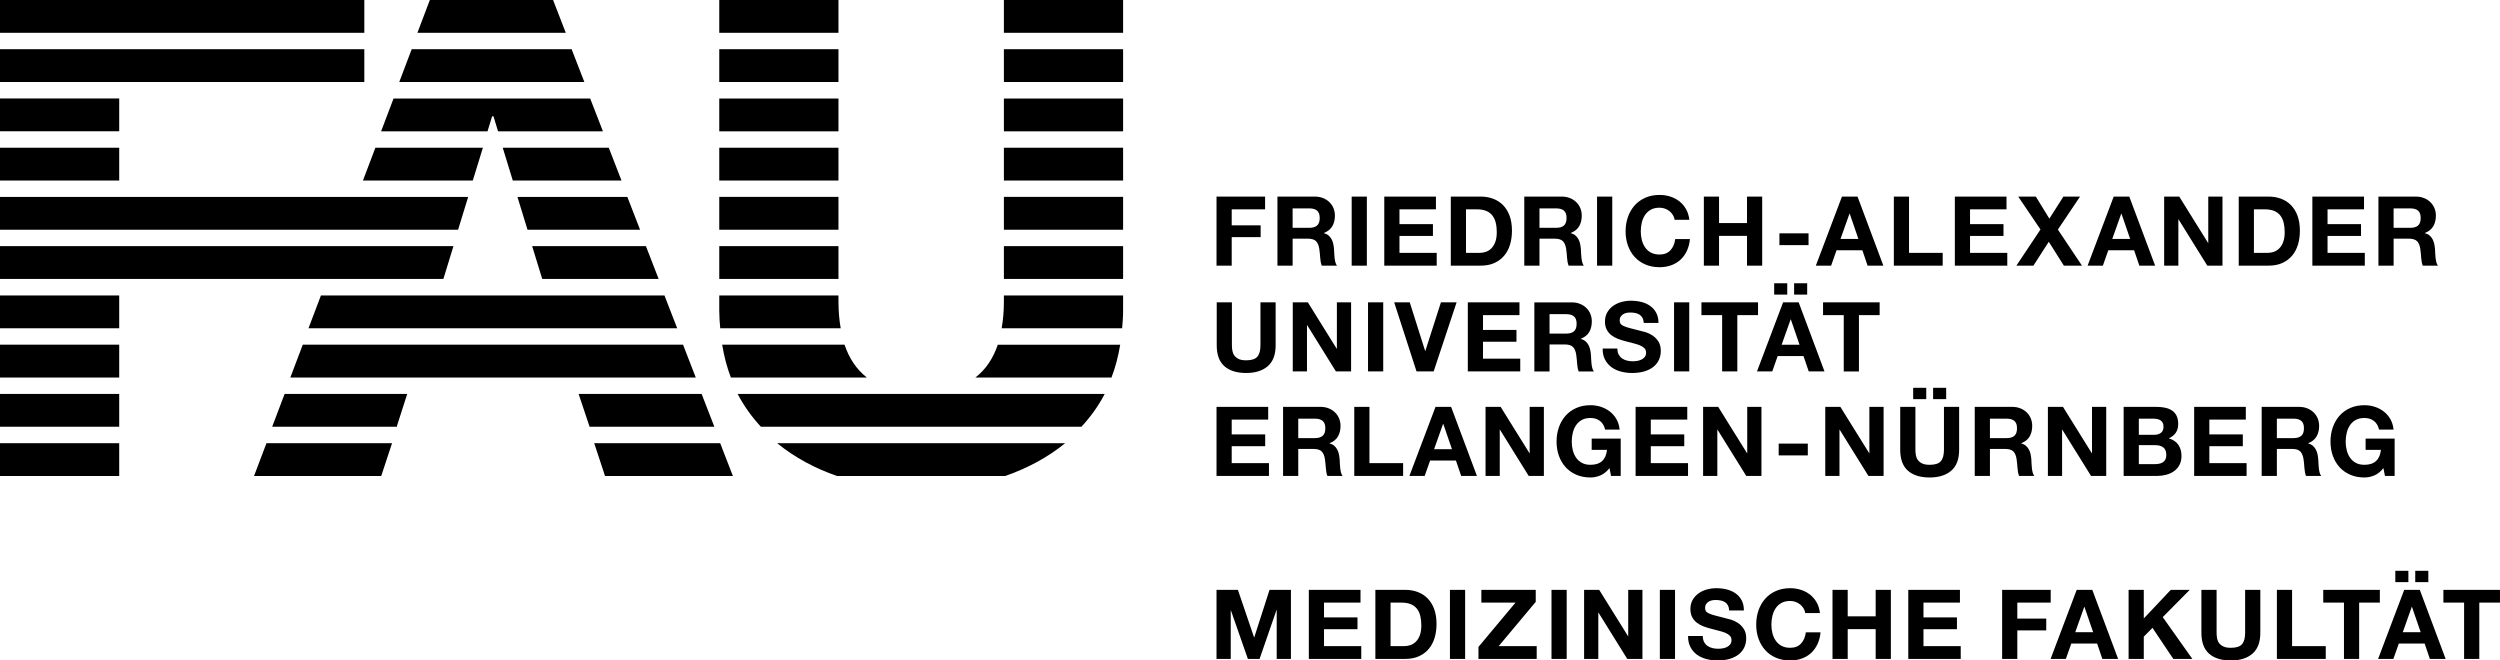 <?xml version="1.0" encoding="UTF-8" standalone="no"?>
<!-- Created with Inkscape (http://www.inkscape.org/) -->

<svg
   xmlns:dc="http://purl.org/dc/elements/1.1/"
   xmlns:cc="http://creativecommons.org/ns#"
   xmlns:rdf="http://www.w3.org/1999/02/22-rdf-syntax-ns#"
   xmlns:svg="http://www.w3.org/2000/svg"
   xmlns="http://www.w3.org/2000/svg"
   xmlns:sodipodi="http://sodipodi.sourceforge.net/DTD/sodipodi-0.dtd"
   xmlns:inkscape="http://www.inkscape.org/namespaces/inkscape"
   version="1.1"
   width="362.128"
   height="95.67"
   id="svg2"
   xml:space="preserve"
   inkscape:version="0.48.0 r9654"
   sodipodi:docname="fau-logo-med-sw.svg"><sodipodi:namedview
     pagecolor="#ffffff"
     bordercolor="#666666"
     borderopacity="1"
     objecttolerance="10"
     gridtolerance="10"
     guidetolerance="10"
     inkscape:pageopacity="0"
     inkscape:pageshadow="2"
     inkscape:window-width="640"
     inkscape:window-height="480"
     id="namedview80"
     showgrid="false"
     fit-margin-top="0"
     fit-margin-left="0"
     fit-margin-right="0"
     fit-margin-bottom="0"
     inkscape:zoom="0.35613494"
     inkscape:cx="179.93127"
     inkscape:cy="46.822262"
     inkscape:window-x="0"
     inkscape:window-y="24"
     inkscape:window-maximized="0"
     inkscape:current-layer="svg2" /><defs
     id="defs6"><clipPath
       id="clipPath16"><path
         d="m 0,595.28 841.89,0 L 841.89,0 0,0 0,595.28 z"
         id="path18"
         inkscape:connector-curvature="0" /></clipPath></defs><g
     transform="matrix(1.25,0,0,-1.25,-346.25,420.897)"
     id="g10"><g
       id="g12"><g
         clip-path="url(#clipPath16)"
         id="g14"><g
           transform="translate(420.449,268.366)"
           id="g20"><path
             d="m 0,0 1.873,-5.505 0.023,0 1.77,5.505 2.479,0 0,-8.004 -1.649,0 0,5.673 -0.021,0 -1.963,-5.673 -1.357,0 -1.962,5.616 -0.023,0 0,-5.616 -1.648,0 0,8.004 L 0,0 z m 14.207,0 0,-1.479 -4.228,0 0,-1.716 3.879,0 0,-1.368 -3.879,0 0,-1.961 4.317,0 0,-1.48 -6.077,0 0,8.004 5.988,0 z m 5.053,-6.524 c 0.254,0 0.5,0.04 0.74,0.124 0.238,0.081 0.451,0.216 0.639,0.409 0.187,0.19 0.337,0.438 0.449,0.745 0.111,0.306 0.168,0.68 0.168,1.121 0,0.403 -0.039,0.768 -0.118,1.094 -0.078,0.324 -0.208,0.603 -0.387,0.834 -0.18,0.232 -0.417,0.409 -0.712,0.533 -0.295,0.123 -0.66,0.185 -1.093,0.185 l -1.256,0 0,-5.045 1.57,0 z M 19.383,0 c 0.515,0 0.996,-0.082 1.441,-0.246 0.446,-0.165 0.829,-0.411 1.155,-0.74 0.325,-0.328 0.579,-0.74 0.762,-1.233 0.183,-0.494 0.275,-1.072 0.275,-1.738 0,-0.583 -0.075,-1.121 -0.225,-1.615 C 22.643,-6.065 22.416,-6.49 22.113,-6.85 21.811,-7.208 21.434,-7.49 20.98,-7.696 20.529,-7.902 19.996,-8.004 19.383,-8.004 l -3.453,0 0,8.004 3.453,0 z m 6.949,-8.004 -1.76,0 0,8.004 1.76,0 0,-8.004 z m 5.838,6.525 -3.958,0 0,1.479 6.302,0 0,-1.391 -4.295,-5.133 4.406,0 0,-1.48 -6.749,0 0,1.39 4.294,5.135 z m 5.93,-6.525 -1.76,0 0,8.004 1.76,0 0,-8.004 z M 41.867,0 l 3.342,-5.369 0.021,0 0,5.369 1.649,0 0,-8.004 -1.76,0 -3.33,5.358 -0.023,0 0,-5.358 -1.647,0 0,8.004 1.748,0 z m 8.789,-8.004 -1.76,0 0,8.004 1.76,0 0,-8.004 z m 3.36,1.973 c 0.097,-0.187 0.226,-0.338 0.386,-0.453 0.161,-0.118 0.35,-0.204 0.567,-0.26 0.217,-0.055 0.441,-0.083 0.672,-0.083 0.158,0 0.326,0.014 0.505,0.039 0.178,0.026 0.347,0.077 0.504,0.151 0.157,0.075 0.288,0.178 0.393,0.309 0.103,0.131 0.156,0.297 0.156,0.498 0,0.217 -0.068,0.392 -0.207,0.527 -0.138,0.135 -0.319,0.246 -0.544,0.338 -0.223,0.088 -0.477,0.166 -0.762,0.235 -0.284,0.067 -0.572,0.141 -0.864,0.224 -0.299,0.074 -0.59,0.166 -0.874,0.274 -0.284,0.109 -0.538,0.249 -0.762,0.42 -0.225,0.173 -0.405,0.387 -0.543,0.646 -0.139,0.257 -0.207,0.569 -0.207,0.936 0,0.411 0.086,0.768 0.263,1.07 0.175,0.304 0.405,0.556 0.689,0.757 0.284,0.202 0.605,0.351 0.964,0.448 0.359,0.098 0.717,0.145 1.076,0.145 0.419,0 0.82,-0.045 1.205,-0.139 0.386,-0.093 0.727,-0.244 1.027,-0.454 0.299,-0.209 0.535,-0.476 0.711,-0.802 0.176,-0.325 0.264,-0.719 0.264,-1.183 l -1.705,0 c -0.014,0.24 -0.065,0.437 -0.151,0.595 -0.086,0.156 -0.201,0.279 -0.341,0.37 -0.143,0.089 -0.305,0.152 -0.489,0.191 -0.183,0.037 -0.383,0.055 -0.599,0.055 -0.143,0 -0.284,-0.014 -0.426,-0.045 -0.143,-0.03 -0.272,-0.083 -0.387,-0.157 -0.115,-0.074 -0.211,-0.168 -0.286,-0.279 -0.075,-0.113 -0.112,-0.254 -0.112,-0.427 0,-0.157 0.029,-0.284 0.09,-0.382 0.06,-0.096 0.177,-0.186 0.353,-0.267 0.176,-0.084 0.418,-0.165 0.729,-0.246 0.309,-0.084 0.714,-0.188 1.216,-0.315 0.149,-0.031 0.357,-0.086 0.621,-0.163 0.266,-0.079 0.53,-0.204 0.791,-0.376 0.262,-0.172 0.489,-0.402 0.679,-0.689 0.191,-0.288 0.285,-0.656 0.285,-1.104 0,-0.367 -0.071,-0.707 -0.213,-1.019 -0.141,-0.315 -0.352,-0.586 -0.632,-0.815 -0.281,-0.227 -0.628,-0.406 -1.044,-0.532 -0.414,-0.126 -0.895,-0.191 -1.44,-0.191 -0.441,0 -0.869,0.055 -1.283,0.163 -0.416,0.109 -0.781,0.278 -1.1,0.509 -0.317,0.233 -0.57,0.528 -0.755,0.886 -0.188,0.359 -0.278,0.786 -0.27,1.278 l 1.704,0 c 0,-0.269 0.048,-0.496 0.146,-0.683 m 11.527,3.896 c -0.105,0.168 -0.236,0.316 -0.393,0.442 -0.156,0.129 -0.334,0.227 -0.533,0.298 -0.197,0.071 -0.404,0.106 -0.621,0.106 -0.396,0 -0.733,-0.076 -1.01,-0.23 -0.275,-0.153 -0.5,-0.358 -0.672,-0.616 -0.172,-0.259 -0.297,-0.552 -0.376,-0.881 -0.079,-0.328 -0.118,-0.668 -0.118,-1.019 0,-0.337 0.039,-0.664 0.118,-0.981 0.079,-0.318 0.204,-0.605 0.376,-0.859 0.172,-0.254 0.397,-0.457 0.672,-0.609 0.277,-0.155 0.614,-0.231 1.01,-0.231 0.538,0 0.958,0.164 1.261,0.493 0.303,0.329 0.487,0.762 0.556,1.3 l 1.703,0 c -0.045,-0.5 -0.161,-0.953 -0.348,-1.355 -0.186,-0.405 -0.434,-0.748 -0.739,-1.032 -0.307,-0.285 -0.665,-0.502 -1.077,-0.65 -0.411,-0.15 -0.864,-0.225 -1.356,-0.225 -0.613,0 -1.164,0.108 -1.654,0.319 -0.49,0.215 -0.903,0.508 -1.238,0.881 -0.336,0.374 -0.595,0.812 -0.774,1.317 -0.18,0.505 -0.269,1.049 -0.269,1.632 0,0.597 0.089,1.152 0.269,1.664 0.179,0.514 0.438,0.959 0.774,1.34 0.335,0.382 0.748,0.68 1.238,0.897 0.49,0.216 1.041,0.324 1.654,0.324 0.442,0 0.858,-0.063 1.25,-0.19 0.393,-0.127 0.744,-0.312 1.053,-0.555 0.31,-0.242 0.566,-0.543 0.769,-0.902 0.202,-0.358 0.328,-0.77 0.381,-1.233 l -1.705,0 c -0.029,0.202 -0.097,0.386 -0.201,0.555 M 70.665,0 l 0,-3.072 3.24,0 0,3.072 1.761,0 0,-8.004 -1.761,0 0,3.453 -3.24,0 0,-3.453 -1.761,0 0,8.004 1.761,0 z m 13.006,0 0,-1.479 -4.226,0 0,-1.716 3.879,0 0,-1.368 -3.879,0 0,-1.961 4.317,0 0,-1.48 -6.077,0 0,8.004 5.986,0 z m 10.517,0 0,-1.479 -3.869,0 0,-1.851 3.353,0 0,-1.367 -3.353,0 0,-3.307 -1.759,0 0,8.004 5.628,0 z m 4.919,-4.91 -1.008,2.937 -0.023,0 -1.043,-2.937 2.074,0 z M 99.007,0 102,-8.004 l -1.828,0 -0.605,1.782 -2.993,0 -0.628,-1.782 -1.771,0 3.026,8.004 1.806,0 z m 5.968,0 0,-3.318 3.128,3.318 2.198,0 -3.129,-3.161 3.431,-4.843 -2.208,0 -2.412,3.6 -1.008,-1.022 0,-2.578 -1.76,0 0,8.004 1.76,0 z m 12.596,-7.394 c -0.605,-0.526 -1.442,-0.79 -2.51,-0.79 -1.084,0 -1.924,0.262 -2.518,0.786 -0.594,0.522 -0.891,1.33 -0.891,2.421 l 0,4.977 1.76,0 0,-4.977 c 0,-0.217 0.018,-0.43 0.057,-0.64 0.037,-0.209 0.115,-0.394 0.234,-0.555 0.12,-0.16 0.286,-0.291 0.499,-0.391 0.213,-0.101 0.499,-0.152 0.859,-0.152 0.627,0 1.06,0.14 1.3,0.42 0.239,0.28 0.358,0.721 0.358,1.318 l 0,4.977 1.76,0 0,-4.977 c 0,-1.085 -0.302,-1.889 -0.908,-2.417 M 122.16,0 l 0,-6.524 3.902,0 0,-1.48 -5.663,0 0,8.004 1.761,0 z m 3.611,-1.479 0,1.479 6.559,0 0,-1.479 -2.398,0 0,-6.525 -1.76,0 0,6.525 -2.401,0 z m 9.866,2.375 -1.514,0 0,1.313 1.514,0 0,-1.313 z m 2.31,0 -1.515,0 0,1.313 1.515,0 0,-1.313 z m -0.886,-5.806 -1.01,2.937 -0.022,0 -1.043,-2.937 2.075,0 z M 136.96,0 l 2.993,-8.004 -1.828,0 -0.604,1.782 -2.994,0 -0.629,-1.782 -1.771,0 3.027,8.004 1.806,0 z m 2.733,-1.479 0,1.479 6.56,0 0,-1.479 -2.399,0 0,-6.525 -1.761,0 0,6.525 -2.4,0 z"
             id="path22"
             style="fill:#000000;fill-opacity:1;fill-rule:nonzero;stroke:none"
             inkscape:connector-curvature="0" /></g><g
           transform="translate(423.959,289.571)"
           id="g24"><path
             d="m 0,0 0,-1.479 -4.228,0 0,-1.715 3.88,0 0,-1.369 -3.88,0 0,-1.96 4.318,0 0,-1.481 -6.077,0 0,8.004 L 0,0 z m 5.412,-3.621 c 0.404,0 0.707,0.09 0.908,0.269 0.201,0.18 0.303,0.471 0.303,0.875 0,0.388 -0.102,0.671 -0.303,0.846 -0.201,0.176 -0.504,0.264 -0.908,0.264 l -1.928,0 0,-2.254 1.928,0 z M 6.041,0 C 6.398,0 6.723,-0.057 7.01,-0.174 7.297,-0.289 7.544,-0.448 7.75,-0.649 7.955,-0.852 8.113,-1.086 8.221,-1.35 8.328,-1.615 8.383,-1.902 8.383,-2.209 8.383,-2.679 8.284,-3.086 8.086,-3.43 7.889,-3.773 7.564,-4.035 7.117,-4.215 l 0,-0.021 c 0.216,-0.061 0.396,-0.153 0.537,-0.276 0.143,-0.124 0.258,-0.269 0.348,-0.437 0.09,-0.168 0.156,-0.354 0.196,-0.555 0.041,-0.201 0.07,-0.404 0.085,-0.605 0.007,-0.127 0.014,-0.278 0.022,-0.449 0.008,-0.172 0.02,-0.347 0.039,-0.526 0.019,-0.18 0.049,-0.35 0.09,-0.512 0.041,-0.16 0.103,-0.297 0.185,-0.408 l -1.761,0 C 6.761,-7.75 6.701,-7.447 6.68,-7.096 6.656,-6.744 6.623,-6.408 6.578,-6.087 6.519,-5.668 6.392,-5.361 6.197,-5.167 6.003,-4.974 5.686,-4.876 5.244,-4.876 l -1.76,0 0,-3.128 -1.76,0 0,8.004 4.317,0 z m 5.693,0 0,-6.523 3.902,0 0,-1.481 -5.661,0 0,8.004 1.759,0 z m 9.563,-4.91 -1.009,2.937 -0.022,0 -1.043,-2.937 2.074,0 z M 21.196,0 l 2.993,-8.004 -1.827,0 -0.605,1.781 -2.993,0 -0.629,-1.781 -1.771,0 3.027,8.004 1.805,0 z m 5.741,0 3.34,-5.369 0.023,0 0,5.369 1.647,0 0,-8.004 -1.759,0 -3.331,5.358 -0.022,0 0,-5.358 -1.647,0 0,8.004 1.749,0 z m 11.57,-7.943 c -0.382,-0.161 -0.767,-0.241 -1.155,-0.241 -0.614,0 -1.164,0.107 -1.655,0.321 -0.488,0.213 -0.902,0.506 -1.238,0.879 -0.336,0.374 -0.594,0.814 -0.773,1.318 -0.18,0.504 -0.27,1.048 -0.27,1.631 0,0.597 0.09,1.153 0.27,1.665 0.179,0.512 0.437,0.958 0.773,1.339 0.336,0.382 0.75,0.68 1.238,0.897 0.491,0.218 1.041,0.325 1.655,0.325 0.411,0 0.808,-0.061 1.193,-0.185 0.386,-0.123 0.733,-0.305 1.043,-0.543 0.31,-0.24 0.566,-0.535 0.767,-0.887 0.203,-0.35 0.327,-0.754 0.372,-1.21 l -1.682,0 c -0.106,0.448 -0.307,0.784 -0.606,1.009 -0.298,0.225 -0.662,0.336 -1.087,0.336 -0.397,0 -0.733,-0.076 -1.01,-0.23 -0.276,-0.153 -0.5,-0.359 -0.672,-0.616 -0.172,-0.259 -0.297,-0.552 -0.375,-0.881 -0.079,-0.328 -0.119,-0.668 -0.119,-1.019 0,-0.337 0.04,-0.664 0.119,-0.981 0.078,-0.318 0.203,-0.603 0.375,-0.857 0.172,-0.254 0.396,-0.459 0.672,-0.611 0.277,-0.155 0.613,-0.231 1.01,-0.231 0.583,0 1.033,0.149 1.351,0.444 0.317,0.294 0.502,0.722 0.555,1.283 l -1.772,0 0,1.312 3.364,0 0,-4.328 -1.121,0 -0.18,0.908 C 39.234,-7.5 38.888,-7.782 38.507,-7.943 M 48.563,0 l 0,-1.479 -4.227,0 0,-1.715 3.879,0 0,-1.369 -3.879,0 0,-1.96 4.316,0 0,-1.481 -6.076,0 0,8.004 5.987,0 z m 3.585,0 3.34,-5.369 0.024,0 0,5.369 1.647,0 0,-8.004 -1.761,0 -3.329,5.358 -0.022,0 0,-5.358 -1.649,0 0,8.004 1.75,0 z m 10.383,-5.627 -3.375,0 0,1.367 3.375,0 0,-1.367 z M 66.303,0 l 3.342,-5.369 0.021,0 0,5.369 1.648,0 0,-8.004 -1.759,0 -3.33,5.358 -0.023,0 0,-5.358 -1.647,0 0,8.004 1.748,0 z m 9.953,0.898 -1.514,0 0,1.311 1.514,0 0,-1.311 z m 2.31,0 -1.515,0 0,1.311 1.515,0 0,-1.311 z m 0.594,-8.291 c -0.605,-0.527 -1.442,-0.791 -2.512,-0.791 -1.084,0 -1.921,0.262 -2.516,0.786 -0.595,0.523 -0.892,1.33 -0.892,2.42 L 73.24,0 75,0 75,-4.978 c 0,-0.215 0.02,-0.428 0.057,-0.639 0.037,-0.209 0.116,-0.394 0.235,-0.553 0.12,-0.162 0.286,-0.293 0.499,-0.393 0.213,-0.101 0.499,-0.152 0.857,-0.152 0.629,0 1.063,0.141 1.301,0.421 0.239,0.28 0.36,0.72 0.36,1.316 l 0,4.978 1.759,0 0,-4.978 c 0,-1.083 -0.302,-1.888 -0.908,-2.415 m 6.404,3.772 c 0.405,0 0.707,0.09 0.909,0.269 0.202,0.18 0.302,0.471 0.302,0.875 0,0.388 -0.1,0.671 -0.302,0.846 -0.202,0.176 -0.504,0.264 -0.909,0.264 l -1.927,0 0,-2.254 1.927,0 z M 86.193,0 c 0.359,0 0.682,-0.057 0.969,-0.174 0.289,-0.115 0.535,-0.274 0.74,-0.475 0.206,-0.203 0.364,-0.437 0.471,-0.701 0.109,-0.265 0.162,-0.552 0.162,-0.859 0,-0.47 -0.098,-0.877 -0.297,-1.221 -0.197,-0.343 -0.52,-0.605 -0.968,-0.785 l 0,-0.021 c 0.216,-0.061 0.395,-0.153 0.537,-0.276 0.142,-0.124 0.257,-0.269 0.347,-0.437 0.09,-0.168 0.157,-0.354 0.197,-0.555 0.041,-0.201 0.069,-0.404 0.085,-0.605 0.007,-0.127 0.014,-0.278 0.021,-0.449 0.008,-0.172 0.021,-0.347 0.039,-0.526 0.02,-0.18 0.049,-0.35 0.091,-0.512 0.04,-0.16 0.102,-0.297 0.184,-0.408 l -1.759,0 c -0.098,0.254 -0.158,0.557 -0.18,0.908 -0.023,0.352 -0.057,0.688 -0.102,1.009 -0.059,0.419 -0.186,0.726 -0.38,0.92 -0.194,0.193 -0.512,0.291 -0.954,0.291 l -1.759,0 0,-3.128 -1.761,0 0,8.004 4.317,0 z m 5.907,0 3.341,-5.369 0.022,0 0,5.369 1.648,0 0,-8.004 -1.759,0 -3.331,5.358 -0.023,0 0,-5.358 -1.646,0 0,8.004 1.748,0 z m 10.574,-3.239 c 0.313,0 0.571,0.074 0.772,0.223 0.202,0.151 0.304,0.393 0.304,0.729 0,0.187 -0.035,0.34 -0.102,0.46 -0.067,0.12 -0.156,0.214 -0.269,0.28 -0.111,0.068 -0.24,0.115 -0.386,0.141 -0.146,0.025 -0.298,0.039 -0.454,0.039 l -1.648,0 0,-1.872 1.783,0 z M 102.897,0 c 0.381,0 0.729,-0.033 1.042,-0.1 0.315,-0.068 0.584,-0.177 0.808,-0.331 0.224,-0.153 0.398,-0.356 0.521,-0.61 0.124,-0.256 0.185,-0.568 0.185,-0.943 0,-0.404 -0.091,-0.74 -0.274,-1.009 -0.183,-0.269 -0.454,-0.489 -0.813,-0.661 0.493,-0.142 0.862,-0.391 1.105,-0.745 0.242,-0.355 0.363,-0.784 0.363,-1.285 0,-0.403 -0.078,-0.752 -0.234,-1.046 -0.158,-0.297 -0.37,-0.538 -0.634,-0.725 -0.266,-0.188 -0.569,-0.325 -0.908,-0.414 -0.341,-0.09 -0.689,-0.135 -1.048,-0.135 l -3.879,0 0,8.004 3.766,0 z m -0.124,-6.637 c 0.172,0 0.337,0.018 0.495,0.051 0.156,0.034 0.295,0.09 0.415,0.168 0.119,0.079 0.213,0.186 0.286,0.319 0.07,0.136 0.105,0.307 0.105,0.517 0,0.411 -0.115,0.704 -0.347,0.879 -0.232,0.176 -0.538,0.264 -0.918,0.264 l -1.918,0 0,-2.198 1.882,0 z M 113.289,0 l 0,-1.479 -4.226,0 0,-1.715 3.878,0 0,-1.369 -3.878,0 0,-1.96 4.316,0 0,-1.481 -6.076,0 0,8.004 5.986,0 z m 5.525,-3.621 c 0.404,0 0.706,0.09 0.908,0.269 0.202,0.18 0.303,0.471 0.303,0.875 0,0.388 -0.101,0.671 -0.303,0.846 -0.202,0.176 -0.504,0.264 -0.908,0.264 l -1.928,0 0,-2.254 1.928,0 z M 119.441,0 c 0.36,0 0.682,-0.057 0.971,-0.174 0.287,-0.115 0.533,-0.274 0.739,-0.475 0.205,-0.203 0.363,-0.437 0.471,-0.701 0.108,-0.265 0.163,-0.552 0.163,-0.859 0,-0.47 -0.099,-0.877 -0.298,-1.221 -0.198,-0.343 -0.52,-0.605 -0.969,-0.785 l 0,-0.021 c 0.216,-0.061 0.396,-0.153 0.539,-0.276 0.14,-0.124 0.257,-0.269 0.346,-0.437 0.09,-0.168 0.156,-0.354 0.197,-0.555 0.041,-0.201 0.068,-0.404 0.084,-0.605 0.007,-0.127 0.015,-0.278 0.023,-0.449 0.006,-0.172 0.02,-0.347 0.039,-0.526 0.018,-0.18 0.048,-0.35 0.089,-0.512 0.042,-0.16 0.103,-0.297 0.186,-0.408 l -1.761,0 c -0.097,0.254 -0.156,0.557 -0.18,0.908 -0.021,0.352 -0.055,0.688 -0.1,1.009 -0.06,0.419 -0.187,0.726 -0.381,0.92 -0.195,0.193 -0.513,0.291 -0.953,0.291 l -1.76,0 0,-3.128 -1.761,0 0,8.004 4.316,0 z m 8.748,-7.943 c -0.38,-0.161 -0.766,-0.241 -1.154,-0.241 -0.613,0 -1.165,0.107 -1.654,0.321 -0.49,0.213 -0.902,0.506 -1.238,0.879 -0.336,0.374 -0.594,0.814 -0.774,1.318 -0.18,0.504 -0.269,1.048 -0.269,1.631 0,0.597 0.089,1.153 0.269,1.665 0.18,0.512 0.438,0.958 0.774,1.339 0.336,0.382 0.748,0.68 1.238,0.897 0.489,0.218 1.041,0.325 1.654,0.325 0.41,0 0.809,-0.061 1.194,-0.185 0.384,-0.123 0.732,-0.305 1.042,-0.543 0.311,-0.24 0.567,-0.535 0.768,-0.887 0.201,-0.35 0.325,-0.754 0.37,-1.21 l -1.681,0 c -0.105,0.448 -0.307,0.784 -0.606,1.009 -0.299,0.225 -0.661,0.336 -1.087,0.336 -0.396,0 -0.733,-0.076 -1.01,-0.23 -0.276,-0.153 -0.5,-0.359 -0.671,-0.616 -0.173,-0.259 -0.298,-0.552 -0.375,-0.881 -0.081,-0.328 -0.119,-0.668 -0.119,-1.019 0,-0.337 0.038,-0.664 0.119,-0.981 0.077,-0.318 0.202,-0.603 0.375,-0.857 0.171,-0.254 0.395,-0.459 0.671,-0.611 0.277,-0.155 0.614,-0.231 1.01,-0.231 0.583,0 1.033,0.149 1.351,0.444 0.317,0.294 0.503,0.722 0.555,1.283 l -1.771,0 0,1.312 3.363,0 0,-4.328 -1.121,0 -0.18,0.908 c -0.314,-0.404 -0.662,-0.686 -1.043,-0.847"
             id="path26"
             style="fill:#000000;fill-opacity:1;fill-rule:nonzero;stroke:none"
             inkscape:connector-curvature="0" /></g><g
           transform="translate(423.914,294.286)"
           id="g28"><path
             d="m 0,0 c -0.605,-0.527 -1.442,-0.791 -2.511,-0.791 -1.084,0 -1.923,0.262 -2.517,0.786 -0.594,0.523 -0.891,1.33 -0.891,2.422 l 0,4.977 1.759,0 0,-4.977 c 0,-0.218 0.019,-0.431 0.057,-0.64 0.038,-0.209 0.115,-0.394 0.235,-0.554 0.119,-0.161 0.286,-0.291 0.499,-0.393 0.213,-0.101 0.499,-0.152 0.858,-0.152 0.628,0 1.062,0.14 1.3,0.421 0.24,0.28 0.359,0.719 0.359,1.318 l 0,4.977 1.76,0 0,-4.977 C 0.908,1.332 0.605,0.526 0,0 m 4.642,7.394 3.34,-5.371 0.023,0 0,5.371 1.647,0 0,-8.004 -1.759,0 -3.33,5.358 -0.022,0 0,-5.358 -1.648,0 0,8.004 1.749,0 z m 8.733,-8.004 -1.761,0 0,8.004 1.761,0 0,-8.004 z m 3.86,0 -2.589,8.004 1.804,0 1.783,-5.628 0.023,0 1.805,5.628 1.816,0 -2.657,-8.004 -1.985,0 z m 11.929,8.004 0,-1.48 -4.226,0 0,-1.716 3.878,0 0,-1.367 -3.878,0 0,-1.962 4.316,0 0,-1.479 -6.077,0 0,8.004 5.987,0 z m 5.412,-3.621 c 0.404,0 0.707,0.089 0.908,0.269 0.202,0.179 0.303,0.471 0.303,0.875 0,0.388 -0.101,0.67 -0.303,0.846 -0.201,0.175 -0.504,0.263 -0.908,0.263 l -1.928,0 0,-2.253 1.928,0 z m 0.628,3.621 c 0.359,0 0.682,-0.058 0.97,-0.174 0.287,-0.116 0.535,-0.275 0.74,-0.476 0.205,-0.202 0.362,-0.436 0.471,-0.701 0.107,-0.265 0.162,-0.551 0.162,-0.858 0,-0.471 -0.1,-0.878 -0.297,-1.221 C 37.052,3.619 36.729,3.358 36.281,3.178 l 0,-0.022 c 0.216,-0.059 0.396,-0.151 0.537,-0.275 0.143,-0.123 0.258,-0.268 0.348,-0.437 0.09,-0.168 0.154,-0.353 0.196,-0.555 0.041,-0.201 0.07,-0.403 0.084,-0.606 0.007,-0.126 0.015,-0.275 0.023,-0.448 0.008,-0.171 0.02,-0.348 0.039,-0.526 0.019,-0.18 0.049,-0.35 0.09,-0.51 0.041,-0.161 0.102,-0.297 0.185,-0.409 l -1.761,0 c -0.096,0.254 -0.157,0.555 -0.178,0.907 -0.024,0.351 -0.057,0.687 -0.102,1.009 -0.06,0.419 -0.186,0.725 -0.381,0.92 -0.195,0.194 -0.511,0.291 -0.953,0.291 l -1.76,0 0,-3.127 -1.76,0 0,8.004 4.316,0 z M 40.652,1.362 C 40.75,1.176 40.879,1.023 41.039,0.908 41.2,0.792 41.389,0.707 41.605,0.65 c 0.217,-0.055 0.442,-0.084 0.673,-0.084 0.158,0 0.326,0.013 0.505,0.039 0.179,0.026 0.348,0.077 0.504,0.152 0.157,0.075 0.287,0.177 0.393,0.307 0.104,0.131 0.156,0.298 0.156,0.5 0,0.217 -0.068,0.392 -0.207,0.527 -0.139,0.135 -0.318,0.246 -0.543,0.336 -0.225,0.09 -0.479,0.168 -0.763,0.236 -0.284,0.066 -0.571,0.142 -0.863,0.224 -0.3,0.075 -0.591,0.166 -0.875,0.275 -0.284,0.108 -0.538,0.248 -0.762,0.42 -0.224,0.172 -0.405,0.387 -0.544,0.645 -0.138,0.257 -0.207,0.57 -0.207,0.936 0,0.41 0.088,0.768 0.264,1.07 0.176,0.304 0.404,0.556 0.688,0.757 0.285,0.202 0.607,0.352 0.964,0.449 0.36,0.097 0.718,0.145 1.077,0.145 0.419,0 0.82,-0.047 1.206,-0.139 C 43.655,7.351 43.998,7.2 44.297,6.99 44.596,6.781 44.832,6.515 45.008,6.188 45.184,5.863 45.271,5.469 45.271,5.006 l -1.704,0 C 43.553,5.246 43.502,5.443 43.416,5.601 43.33,5.757 43.216,5.88 43.074,5.97 42.932,6.06 42.77,6.123 42.587,6.161 42.403,6.198 42.203,6.217 41.986,6.217 41.845,6.217 41.703,6.202 41.561,6.172 41.419,6.142 41.289,6.089 41.174,6.015 41.059,5.94 40.963,5.847 40.889,5.735 40.813,5.623 40.776,5.481 40.776,5.309 c 0,-0.157 0.03,-0.285 0.089,-0.382 0.061,-0.096 0.178,-0.187 0.354,-0.268 0.176,-0.083 0.419,-0.165 0.728,-0.248 0.311,-0.081 0.716,-0.186 1.217,-0.313 0.149,-0.03 0.357,-0.085 0.622,-0.162 0.265,-0.08 0.528,-0.204 0.79,-0.376 0.262,-0.172 0.488,-0.402 0.679,-0.69 0.19,-0.288 0.286,-0.655 0.286,-1.104 0,-0.367 -0.071,-0.706 -0.213,-1.021 -0.142,-0.313 -0.353,-0.585 -0.634,-0.812 -0.28,-0.228 -0.628,-0.406 -1.043,-0.533 -0.415,-0.127 -0.894,-0.191 -1.44,-0.191 -0.441,0 -0.869,0.055 -1.283,0.163 -0.415,0.108 -0.782,0.278 -1.099,0.511 -0.317,0.23 -0.57,0.527 -0.757,0.885 -0.187,0.359 -0.277,0.785 -0.269,1.278 l 1.705,0 c 0,-0.269 0.047,-0.497 0.144,-0.684 m 8.185,-1.972 -1.761,0 0,8.004 1.761,0 0,-8.004 z m 1.413,6.524 0,1.48 6.559,0 0,-1.48 -2.401,0 0,-6.524 -1.76,0 0,6.524 -2.398,0 z m 9.943,2.377 -1.514,0 0,1.313 1.514,0 0,-1.313 z m 2.31,0 -1.514,0 0,1.313 1.514,0 0,-1.313 z m -0.886,-5.808 -1.009,2.937 -0.022,0 -1.043,-2.937 2.074,0 z m -0.1,4.911 2.993,-8.004 -1.827,0 -0.606,1.782 -2.993,0 -0.629,-1.782 -1.77,0 3.027,8.004 1.805,0 z m 2.825,-1.48 0,1.48 6.558,0 0,-1.48 -2.399,0 0,-6.524 -1.761,0 0,6.524 -2.398,0 z"
             id="path30"
             style="fill:#000000;fill-opacity:1;fill-rule:nonzero;stroke:none"
             inkscape:connector-curvature="0" /></g><g
           transform="translate(423.6,313.938)"
           id="g32"><path
             d="m 0,0 0,-1.479 -3.868,0 0,-1.85 3.352,0 0,-1.368 -3.352,0 0,-3.307 -1.76,0 0,8.004 L 0,0 z m 5.119,-3.621 c 0.403,0 0.707,0.09 0.908,0.269 0.202,0.18 0.303,0.471 0.303,0.874 0,0.389 -0.101,0.671 -0.303,0.847 -0.201,0.176 -0.505,0.263 -0.908,0.263 l -1.929,0 0,-2.253 1.929,0 z M 5.746,0 C 6.105,0 6.429,-0.058 6.717,-0.174 7.004,-0.289 7.252,-0.448 7.457,-0.65 7.662,-0.852 7.819,-1.085 7.928,-1.351 8.036,-1.616 8.09,-1.902 8.09,-2.208 8.09,-2.68 7.99,-3.086 7.793,-3.43 7.595,-3.774 7.271,-4.036 6.823,-4.215 l 0,-0.023 C 7.04,-4.297 7.219,-4.389 7.361,-4.512 7.504,-4.636 7.619,-4.781 7.709,-4.95 7.799,-5.118 7.863,-5.303 7.904,-5.505 7.946,-5.707 7.975,-5.908 7.988,-6.109 7.996,-6.237 8.004,-6.387 8.012,-6.558 8.02,-6.73 8.031,-6.906 8.051,-7.085 c 0.018,-0.18 0.049,-0.35 0.09,-0.511 0.041,-0.16 0.103,-0.297 0.184,-0.408 l -1.76,0 c -0.096,0.254 -0.157,0.556 -0.178,0.908 -0.024,0.35 -0.057,0.687 -0.102,1.009 -0.06,0.418 -0.187,0.724 -0.381,0.919 -0.195,0.194 -0.511,0.292 -0.953,0.292 l -1.761,0 0,-3.128 -1.759,0 0,8.004 4.315,0 z m 6.047,-8.004 -1.76,0 0,8.004 1.76,0 0,-8.004 z M 19.798,0 l 0,-1.479 -4.226,0 0,-1.716 3.878,0 0,-1.368 -3.878,0 0,-1.962 4.315,0 0,-1.479 -6.076,0 0,8.004 5.987,0 z m 5.054,-6.525 c 0.253,0 0.501,0.041 0.74,0.124 0.239,0.081 0.451,0.218 0.638,0.409 0.188,0.19 0.336,0.439 0.45,0.745 0.111,0.307 0.168,0.681 0.168,1.122 0,0.403 -0.039,0.768 -0.119,1.093 -0.079,0.324 -0.208,0.603 -0.387,0.835 -0.178,0.232 -0.416,0.409 -0.711,0.532 -0.295,0.123 -0.66,0.186 -1.094,0.186 l -1.255,0 0,-5.046 1.57,0 z M 24.975,0 c 0.515,0 0.996,-0.082 1.441,-0.247 0.444,-0.164 0.83,-0.41 1.154,-0.739 0.326,-0.329 0.579,-0.74 0.762,-1.234 0.184,-0.493 0.275,-1.072 0.275,-1.737 0,-0.584 -0.074,-1.122 -0.224,-1.615 -0.15,-0.494 -0.375,-0.919 -0.678,-1.278 -0.303,-0.358 -0.681,-0.64 -1.133,-0.846 -0.451,-0.206 -0.984,-0.308 -1.597,-0.308 l -3.454,0 0,8.004 3.454,0 z m 8.75,-3.621 c 0.402,0 0.706,0.09 0.908,0.269 0.201,0.18 0.302,0.471 0.302,0.874 0,0.389 -0.101,0.671 -0.302,0.847 -0.202,0.176 -0.506,0.263 -0.908,0.263 l -1.929,0 0,-2.253 1.929,0 z M 34.352,0 c 0.359,0 0.682,-0.058 0.97,-0.174 0.287,-0.115 0.534,-0.274 0.74,-0.476 0.206,-0.202 0.362,-0.435 0.471,-0.701 0.108,-0.265 0.162,-0.551 0.162,-0.857 0,-0.472 -0.099,-0.878 -0.297,-1.222 -0.199,-0.344 -0.521,-0.606 -0.97,-0.785 l 0,-0.023 c 0.217,-0.059 0.396,-0.151 0.539,-0.274 0.141,-0.124 0.258,-0.269 0.347,-0.438 0.09,-0.168 0.155,-0.353 0.196,-0.555 0.041,-0.202 0.069,-0.403 0.084,-0.604 0.008,-0.128 0.015,-0.278 0.022,-0.449 0.008,-0.172 0.021,-0.348 0.04,-0.527 0.018,-0.18 0.049,-0.35 0.09,-0.511 0.04,-0.16 0.102,-0.297 0.184,-0.408 l -1.759,0 c -0.098,0.254 -0.157,0.556 -0.18,0.908 -0.022,0.35 -0.056,0.687 -0.1,1.009 -0.061,0.418 -0.188,0.724 -0.382,0.919 -0.195,0.194 -0.512,0.292 -0.952,0.292 l -1.761,0 0,-3.128 -1.761,0 0,8.004 4.317,0 z m 5.878,-8.004 -1.762,0 0,8.004 1.762,0 0,-8.004 z m 7.028,5.869 c -0.106,0.168 -0.237,0.315 -0.393,0.443 -0.158,0.126 -0.335,0.225 -0.533,0.296 -0.197,0.071 -0.405,0.107 -0.622,0.107 -0.396,0 -0.732,-0.076 -1.009,-0.23 -0.277,-0.153 -0.501,-0.359 -0.673,-0.616 -0.172,-0.259 -0.298,-0.552 -0.376,-0.88 -0.078,-0.33 -0.117,-0.67 -0.117,-1.021 0,-0.336 0.039,-0.663 0.117,-0.981 0.078,-0.317 0.204,-0.603 0.376,-0.858 0.172,-0.254 0.396,-0.458 0.673,-0.61 0.277,-0.154 0.613,-0.23 1.009,-0.23 0.538,0 0.958,0.164 1.261,0.493 0.303,0.328 0.488,0.762 0.555,1.3 l 1.704,0 c -0.044,-0.5 -0.161,-0.953 -0.347,-1.356 -0.188,-0.404 -0.434,-0.747 -0.74,-1.032 -0.307,-0.284 -0.665,-0.501 -1.077,-0.649 -0.411,-0.15 -0.863,-0.226 -1.356,-0.226 -0.612,0 -1.165,0.108 -1.653,0.321 -0.491,0.213 -0.903,0.506 -1.24,0.88 -0.336,0.373 -0.594,0.812 -0.773,1.317 -0.18,0.505 -0.269,1.048 -0.269,1.631 0,0.598 0.089,1.153 0.269,1.665 0.179,0.512 0.437,0.958 0.773,1.34 0.337,0.381 0.749,0.68 1.24,0.897 0.488,0.217 1.041,0.325 1.653,0.325 0.44,0 0.858,-0.064 1.25,-0.191 0.392,-0.127 0.743,-0.312 1.054,-0.555 0.31,-0.242 0.566,-0.544 0.767,-0.902 0.203,-0.359 0.33,-0.77 0.383,-1.233 l -1.705,0 c -0.029,0.201 -0.098,0.386 -0.201,0.555 M 52.604,0 l 0,-3.072 3.24,0 0,3.072 1.76,0 0,-8.004 -1.76,0 0,3.453 -3.24,0 0,-3.453 -1.76,0 0,8.004 1.76,0 z m 10.372,-5.627 -3.374,0 0,1.368 3.374,0 0,-1.368 z m 5.778,0.717 -1.01,2.937 -0.022,0 -1.042,-2.937 2.074,0 z M 68.652,0 l 2.994,-8.004 -1.828,0 -0.605,1.782 -2.993,0 -0.628,-1.782 -1.772,0 3.028,8.004 1.804,0 z m 5.968,0 0,-6.525 3.901,0 0,-1.479 -5.661,0 0,8.004 1.76,0 z m 11.296,0 0,-1.479 -4.227,0 0,-1.716 3.879,0 0,-1.368 -3.879,0 0,-1.962 4.317,0 0,-1.479 -6.076,0 0,8.004 5.986,0 z m 1.356,0 2.041,0 1.57,-2.556 1.625,2.556 1.93,0 -2.569,-3.823 2.792,-4.181 -2.097,0 -1.749,2.769 -1.782,-2.769 -1.972,0 2.791,4.192 L 87.272,0 z m 12.972,-4.91 -1.009,2.937 -0.022,0 -1.043,-2.937 2.074,0 z m -0.101,4.91 2.994,-8.004 -1.828,0 -0.606,1.782 -2.992,0 -0.628,-1.782 -1.771,0 3.026,8.004 1.805,0 z m 5.789,0 3.34,-5.37 0.023,0 0,5.37 1.648,0 0,-8.004 -1.76,0 -3.329,5.358 -0.024,0 0,-5.358 -1.646,0 0,8.004 1.748,0 z m 10.224,-6.525 c 0.254,0 0.5,0.041 0.74,0.124 0.239,0.081 0.452,0.218 0.639,0.409 0.188,0.19 0.336,0.439 0.448,0.745 0.113,0.307 0.169,0.681 0.169,1.122 0,0.403 -0.04,0.768 -0.118,1.093 -0.079,0.324 -0.208,0.603 -0.388,0.835 -0.179,0.232 -0.416,0.409 -0.71,0.532 -0.295,0.123 -0.661,0.186 -1.094,0.186 l -1.255,0 0,-5.046 1.569,0 z M 116.279,0 c 0.516,0 0.996,-0.082 1.442,-0.247 0.444,-0.164 0.83,-0.41 1.154,-0.739 0.325,-0.329 0.578,-0.74 0.762,-1.234 0.183,-0.493 0.275,-1.072 0.275,-1.737 0,-0.584 -0.074,-1.122 -0.224,-1.615 -0.15,-0.494 -0.375,-0.919 -0.678,-1.278 -0.303,-0.358 -0.681,-0.64 -1.133,-0.846 -0.452,-0.206 -0.984,-0.308 -1.598,-0.308 l -3.453,0 0,8.004 3.453,0 z m 11.066,0 0,-1.479 -4.227,0 0,-1.716 3.879,0 0,-1.368 -3.879,0 0,-1.962 4.318,0 0,-1.479 -6.078,0 0,8.004 5.987,0 z m 5.356,-3.621 c 0.404,0 0.707,0.09 0.908,0.269 0.204,0.18 0.303,0.471 0.303,0.874 0,0.389 -0.099,0.671 -0.303,0.847 -0.201,0.176 -0.504,0.263 -0.908,0.263 l -1.928,0 0,-2.253 1.928,0 z M 133.329,0 c 0.359,0 0.683,-0.058 0.97,-0.174 0.288,-0.115 0.535,-0.274 0.74,-0.476 0.205,-0.202 0.362,-0.435 0.471,-0.701 0.109,-0.265 0.162,-0.551 0.162,-0.857 0,-0.472 -0.098,-0.878 -0.297,-1.222 -0.197,-0.344 -0.521,-0.606 -0.97,-0.785 l 0,-0.023 c 0.218,-0.059 0.397,-0.151 0.538,-0.274 0.143,-0.124 0.259,-0.269 0.348,-0.438 0.09,-0.168 0.155,-0.353 0.196,-0.555 0.041,-0.202 0.07,-0.403 0.084,-0.604 0.008,-0.128 0.015,-0.278 0.023,-0.449 0.008,-0.172 0.02,-0.348 0.039,-0.527 0.019,-0.18 0.049,-0.35 0.09,-0.511 0.041,-0.16 0.103,-0.297 0.185,-0.408 l -1.76,0 c -0.097,0.254 -0.158,0.556 -0.179,0.908 -0.023,0.35 -0.057,0.687 -0.102,1.009 -0.058,0.418 -0.186,0.724 -0.381,0.919 -0.194,0.194 -0.511,0.292 -0.953,0.292 l -1.76,0 0,-3.128 -1.759,0 0,8.004 4.315,0 z"
             id="path34"
             style="fill:#000000;fill-opacity:1;fill-rule:nonzero;stroke:none"
             inkscape:connector-curvature="0" /></g><g
           transform="translate(400.433,285.362)"
           id="g36"><path
             d="m 0,0 -33.379,0 c 2.051,-1.674 4.424,-2.93 6.938,-3.803 l 19.484,0 C -4.435,-2.93 -2.055,-1.674 0,0"
             id="path38"
             style="fill:#000000;fill-opacity:1;fill-rule:nonzero;stroke:none"
             inkscape:connector-curvature="0" /></g><g
           transform="translate(308.541,287.268)"
           id="g40"><path
             d="m 0,0 14.467,0 0.023,0.069 -0.04,0 1.198,3.734 -14.208,0 L 0,0 z"
             id="path42"
             style="fill:#000000;fill-opacity:1;fill-rule:nonzero;stroke:none"
             inkscape:connector-curvature="0" /></g><g
           transform="translate(307.878,285.362)"
           id="g44"><path
             d="m 0,0 -1.441,-3.803 14.739,0 L 14.554,0 0,0 z"
             id="path46"
             style="fill:#000000;fill-opacity:1;fill-rule:nonzero;stroke:none"
             inkscape:connector-curvature="0" /></g><path
           d="m 277,281.56 13.814,0 0,3.803 -13.814,0 0,-3.803 z"
           id="path48"
           style="fill:#000000;fill-opacity:1;fill-rule:nonzero;stroke:none"
           inkscape:connector-curvature="0" /><path
           d="m 290.814,291.07 -13.814,0 0,-3.803 13.814,0 0,3.803 z"
           id="path50"
           style="fill:#000000;fill-opacity:1;fill-rule:nonzero;stroke:none"
           inkscape:connector-curvature="0" /><path
           d="m 290.814,296.774 -13.814,0 0,-3.802 13.814,0 0,3.802 z"
           id="path52"
           style="fill:#000000;fill-opacity:1;fill-rule:nonzero;stroke:none"
           inkscape:connector-curvature="0" /><path
           d="m 290.814,302.477 -13.814,0 0,-3.802 13.814,0 0,3.802 z"
           id="path54"
           style="fill:#000000;fill-opacity:1;fill-rule:nonzero;stroke:none"
           inkscape:connector-curvature="0" /><path
           d="m 290.814,319.597 -13.814,0 0,-3.802 13.814,0 0,3.802 z"
           id="path56"
           style="fill:#000000;fill-opacity:1;fill-rule:nonzero;stroke:none"
           inkscape:connector-curvature="0" /><path
           d="m 290.814,325.311 -13.814,0 0,-3.802 13.814,0 0,3.802 z"
           id="path58"
           style="fill:#000000;fill-opacity:1;fill-rule:nonzero;stroke:none"
           inkscape:connector-curvature="0" /><path
           d="m 277,332.915 42.218,0 0,3.803 -42.218,0 0,-3.803 z"
           id="path60"
           style="fill:#000000;fill-opacity:1;fill-rule:nonzero;stroke:none"
           inkscape:connector-curvature="0" /><path
           d="m 277,327.212 42.218,0 0,3.802 -42.218,0 0,-3.802 z"
           id="path62"
           style="fill:#000000;fill-opacity:1;fill-rule:nonzero;stroke:none"
           inkscape:connector-curvature="0" /><g
           transform="translate(332.957,319.597)"
           id="g64"><path
             d="m 0,0 -12.458,0 -1.441,-3.802 12.729,0 L 0,0 z"
             id="path66"
             style="fill:#000000;fill-opacity:1;fill-rule:nonzero;stroke:none"
             inkscape:connector-curvature="0" /></g><g
           transform="translate(325.369,332.915)"
           id="g68"><path
             d="m 0,0 17.196,0 -1.474,3.803 -14.28,0 L 0,0 z"
             id="path70"
             style="fill:#000000;fill-opacity:1;fill-rule:nonzero;stroke:none"
             inkscape:connector-curvature="0" /></g><g
           transform="translate(323.266,327.212)"
           id="g72"><path
             d="M 0,0 21.45,0 19.976,3.802 1.441,3.802 0,0 z"
             id="path74"
             style="fill:#000000;fill-opacity:1;fill-rule:nonzero;stroke:none"
             inkscape:connector-curvature="0" /></g><g
           transform="translate(334.718,321.498)"
           id="g76"><path
             d="m 0,0 12.15,0 -1.475,3.802 -22.789,0 -1.442,-3.802 12.332,0 0.535,1.743 0.154,0 L 0,0 z"
             id="path78"
             style="fill:#000000;fill-opacity:1;fill-rule:nonzero;stroke:none"
             inkscape:connector-curvature="0" /></g><g
           transform="translate(336.424,315.795)"
           id="g80"><path
             d="m 0,0 12.596,0 -1.474,3.802 -12.289,0 L 0,0 z"
             id="path82"
             style="fill:#000000;fill-opacity:1;fill-rule:nonzero;stroke:none"
             inkscape:connector-curvature="0" /></g><g
           transform="translate(338.128,310.098)"
           id="g84"><path
             d="m 0,0 13.043,0 -1.474,3.802 -12.736,0 L 0,0 z"
             id="path86"
             style="fill:#000000;fill-opacity:1;fill-rule:nonzero;stroke:none"
             inkscape:connector-curvature="0" /></g><g
           transform="translate(339.833,304.396)"
           id="g88"><path
             d="m 0,0 13.49,0 -1.474,3.802 -13.184,0 L 0,0 z"
             id="path90"
             style="fill:#000000;fill-opacity:1;fill-rule:nonzero;stroke:none"
             inkscape:connector-curvature="0" /></g><g
           transform="translate(312.748,298.675)"
           id="g92"><path
             d="m 0,0 42.728,0 -1.476,3.802 -39.81,0 L 0,0 z"
             id="path94"
             style="fill:#000000;fill-opacity:1;fill-rule:nonzero;stroke:none"
             inkscape:connector-curvature="0" /></g><g
           transform="translate(310.644,292.972)"
           id="g96"><path
             d="M 0,0 46.982,0 45.507,3.802 1.441,3.802 0,0 z"
             id="path98"
             style="fill:#000000;fill-opacity:1;fill-rule:nonzero;stroke:none"
             inkscape:connector-curvature="0" /></g><g
           transform="translate(345.322,287.268)"
           id="g100"><path
             d="m 0,0 14.457,0 -1.475,3.803 -14.255,0 L 0,0 z"
             id="path102"
             style="fill:#000000;fill-opacity:1;fill-rule:nonzero;stroke:none"
             inkscape:connector-curvature="0" /></g><g
           transform="translate(345.857,285.362)"
           id="g104"><path
             d="m 0,0 1.254,-3.803 14.817,0 L 14.598,0 0,0 z"
             id="path106"
             style="fill:#000000;fill-opacity:1;fill-rule:nonzero;stroke:none"
             inkscape:connector-curvature="0" /></g><path
           d="m 360.349,332.915 13.813,0 0,3.803 -13.813,0 0,-3.803 z"
           id="path108"
           style="fill:#000000;fill-opacity:1;fill-rule:nonzero;stroke:none"
           inkscape:connector-curvature="0" /><path
           d="m 360.349,327.212 13.813,0 0,3.802 -13.813,0 0,-3.802 z"
           id="path110"
           style="fill:#000000;fill-opacity:1;fill-rule:nonzero;stroke:none"
           inkscape:connector-curvature="0" /><path
           d="m 360.349,321.498 13.813,0 0,3.803 -13.813,0 0,-3.803 z"
           id="path112"
           style="fill:#000000;fill-opacity:1;fill-rule:nonzero;stroke:none"
           inkscape:connector-curvature="0" /><path
           d="m 360.349,315.795 13.813,0 0,3.802 -13.813,0 0,-3.802 z"
           id="path114"
           style="fill:#000000;fill-opacity:1;fill-rule:nonzero;stroke:none"
           inkscape:connector-curvature="0" /><path
           d="m 360.349,310.099 13.813,0 0,3.802 -13.813,0 0,-3.802 z"
           id="path116"
           style="fill:#000000;fill-opacity:1;fill-rule:nonzero;stroke:none"
           inkscape:connector-curvature="0" /><path
           d="m 360.349,304.396 13.813,0 0,3.802 -13.813,0 0,-3.802 z"
           id="path118"
           style="fill:#000000;fill-opacity:1;fill-rule:nonzero;stroke:none"
           inkscape:connector-curvature="0" /><g
           transform="translate(360.459,298.675)"
           id="g120"><path
             d="m 0,0 13.962,0 c -0.175,0.984 -0.259,2.036 -0.259,3.143 l 0,0.659 -13.813,0 0,-1.792 C -0.11,1.312 -0.056,0.656 0,0"
             id="path122"
             style="fill:#000000;fill-opacity:1;fill-rule:nonzero;stroke:none"
             inkscape:connector-curvature="0" /></g><g
           transform="translate(361.694,292.972)"
           id="g124"><path
             d="m 0,0 15.754,0 c -1.226,0.957 -2.059,2.256 -2.582,3.802 l -14.18,0 C -0.782,2.446 -0.454,1.168 0,0"
             id="path126"
             style="fill:#000000;fill-opacity:1;fill-rule:nonzero;stroke:none"
             inkscape:connector-curvature="0" /></g><g
           transform="translate(405.016,291.07)"
           id="g128"><path
             d="m 0,0 -42.539,0 c 0.742,-1.421 1.657,-2.681 2.697,-3.803 l 37.144,0 C -1.658,-2.681 -0.74,-1.421 0,0"
             id="path130"
             style="fill:#000000;fill-opacity:1;fill-rule:nonzero;stroke:none"
             inkscape:connector-curvature="0" /></g><g
           transform="translate(406.81,296.773)"
           id="g132"><path
             d="m 0,0 -14.184,0 c -0.523,-1.546 -1.363,-2.846 -2.596,-3.802 l 15.769,0 C -0.555,-2.633 -0.229,-1.356 0,0"
             id="path134"
             style="fill:#000000;fill-opacity:1;fill-rule:nonzero;stroke:none"
             inkscape:connector-curvature="0" /></g><path
           d="m 393.332,332.915 13.814,0 0,3.803 -13.814,0 0,-3.803 z"
           id="path136"
           style="fill:#000000;fill-opacity:1;fill-rule:nonzero;stroke:none"
           inkscape:connector-curvature="0" /><path
           d="m 393.332,327.212 13.814,0 0,3.802 -13.814,0 0,-3.802 z"
           id="path138"
           style="fill:#000000;fill-opacity:1;fill-rule:nonzero;stroke:none"
           inkscape:connector-curvature="0" /><path
           d="m 393.332,321.498 13.814,0 0,3.803 -13.814,0 0,-3.803 z"
           id="path140"
           style="fill:#000000;fill-opacity:1;fill-rule:nonzero;stroke:none"
           inkscape:connector-curvature="0" /><path
           d="m 393.332,315.795 13.814,0 0,3.802 -13.814,0 0,-3.802 z"
           id="path142"
           style="fill:#000000;fill-opacity:1;fill-rule:nonzero;stroke:none"
           inkscape:connector-curvature="0" /><path
           d="m 393.332,310.099 13.814,0 0,3.802 -13.814,0 0,-3.802 z"
           id="path144"
           style="fill:#000000;fill-opacity:1;fill-rule:nonzero;stroke:none"
           inkscape:connector-curvature="0" /><path
           d="m 393.332,304.396 13.814,0 0,3.802 -13.814,0 0,-3.802 z"
           id="path146"
           style="fill:#000000;fill-opacity:1;fill-rule:nonzero;stroke:none"
           inkscape:connector-curvature="0" /><g
           transform="translate(407.146,300.685)"
           id="g148"><path
             d="m 0,0 0,1.792 -13.814,0 0,-0.659 c 0,-1.107 -0.083,-2.158 -0.259,-3.143 l 13.961,0 C -0.056,-1.354 0,-0.698 0,0"
             id="path150"
             style="fill:#000000;fill-opacity:1;fill-rule:nonzero;stroke:none"
             inkscape:connector-curvature="0" /></g><g
           transform="translate(277,308.198)"
           id="g152"><path
             d="m 0,0 0,-3.801 51.38,0 L 52.548,0 0,0 z"
             id="path154"
             style="fill:#000000;fill-opacity:1;fill-rule:nonzero;stroke:none"
             inkscape:connector-curvature="0" /></g><g
           transform="translate(277,313.9)"
           id="g156"><path
             d="m 0,0 0,-3.802 53.084,0 L 54.252,0 0,0 z"
             id="path158"
             style="fill:#000000;fill-opacity:1;fill-rule:nonzero;stroke:none"
             inkscape:connector-curvature="0" /></g></g></g></g></svg>